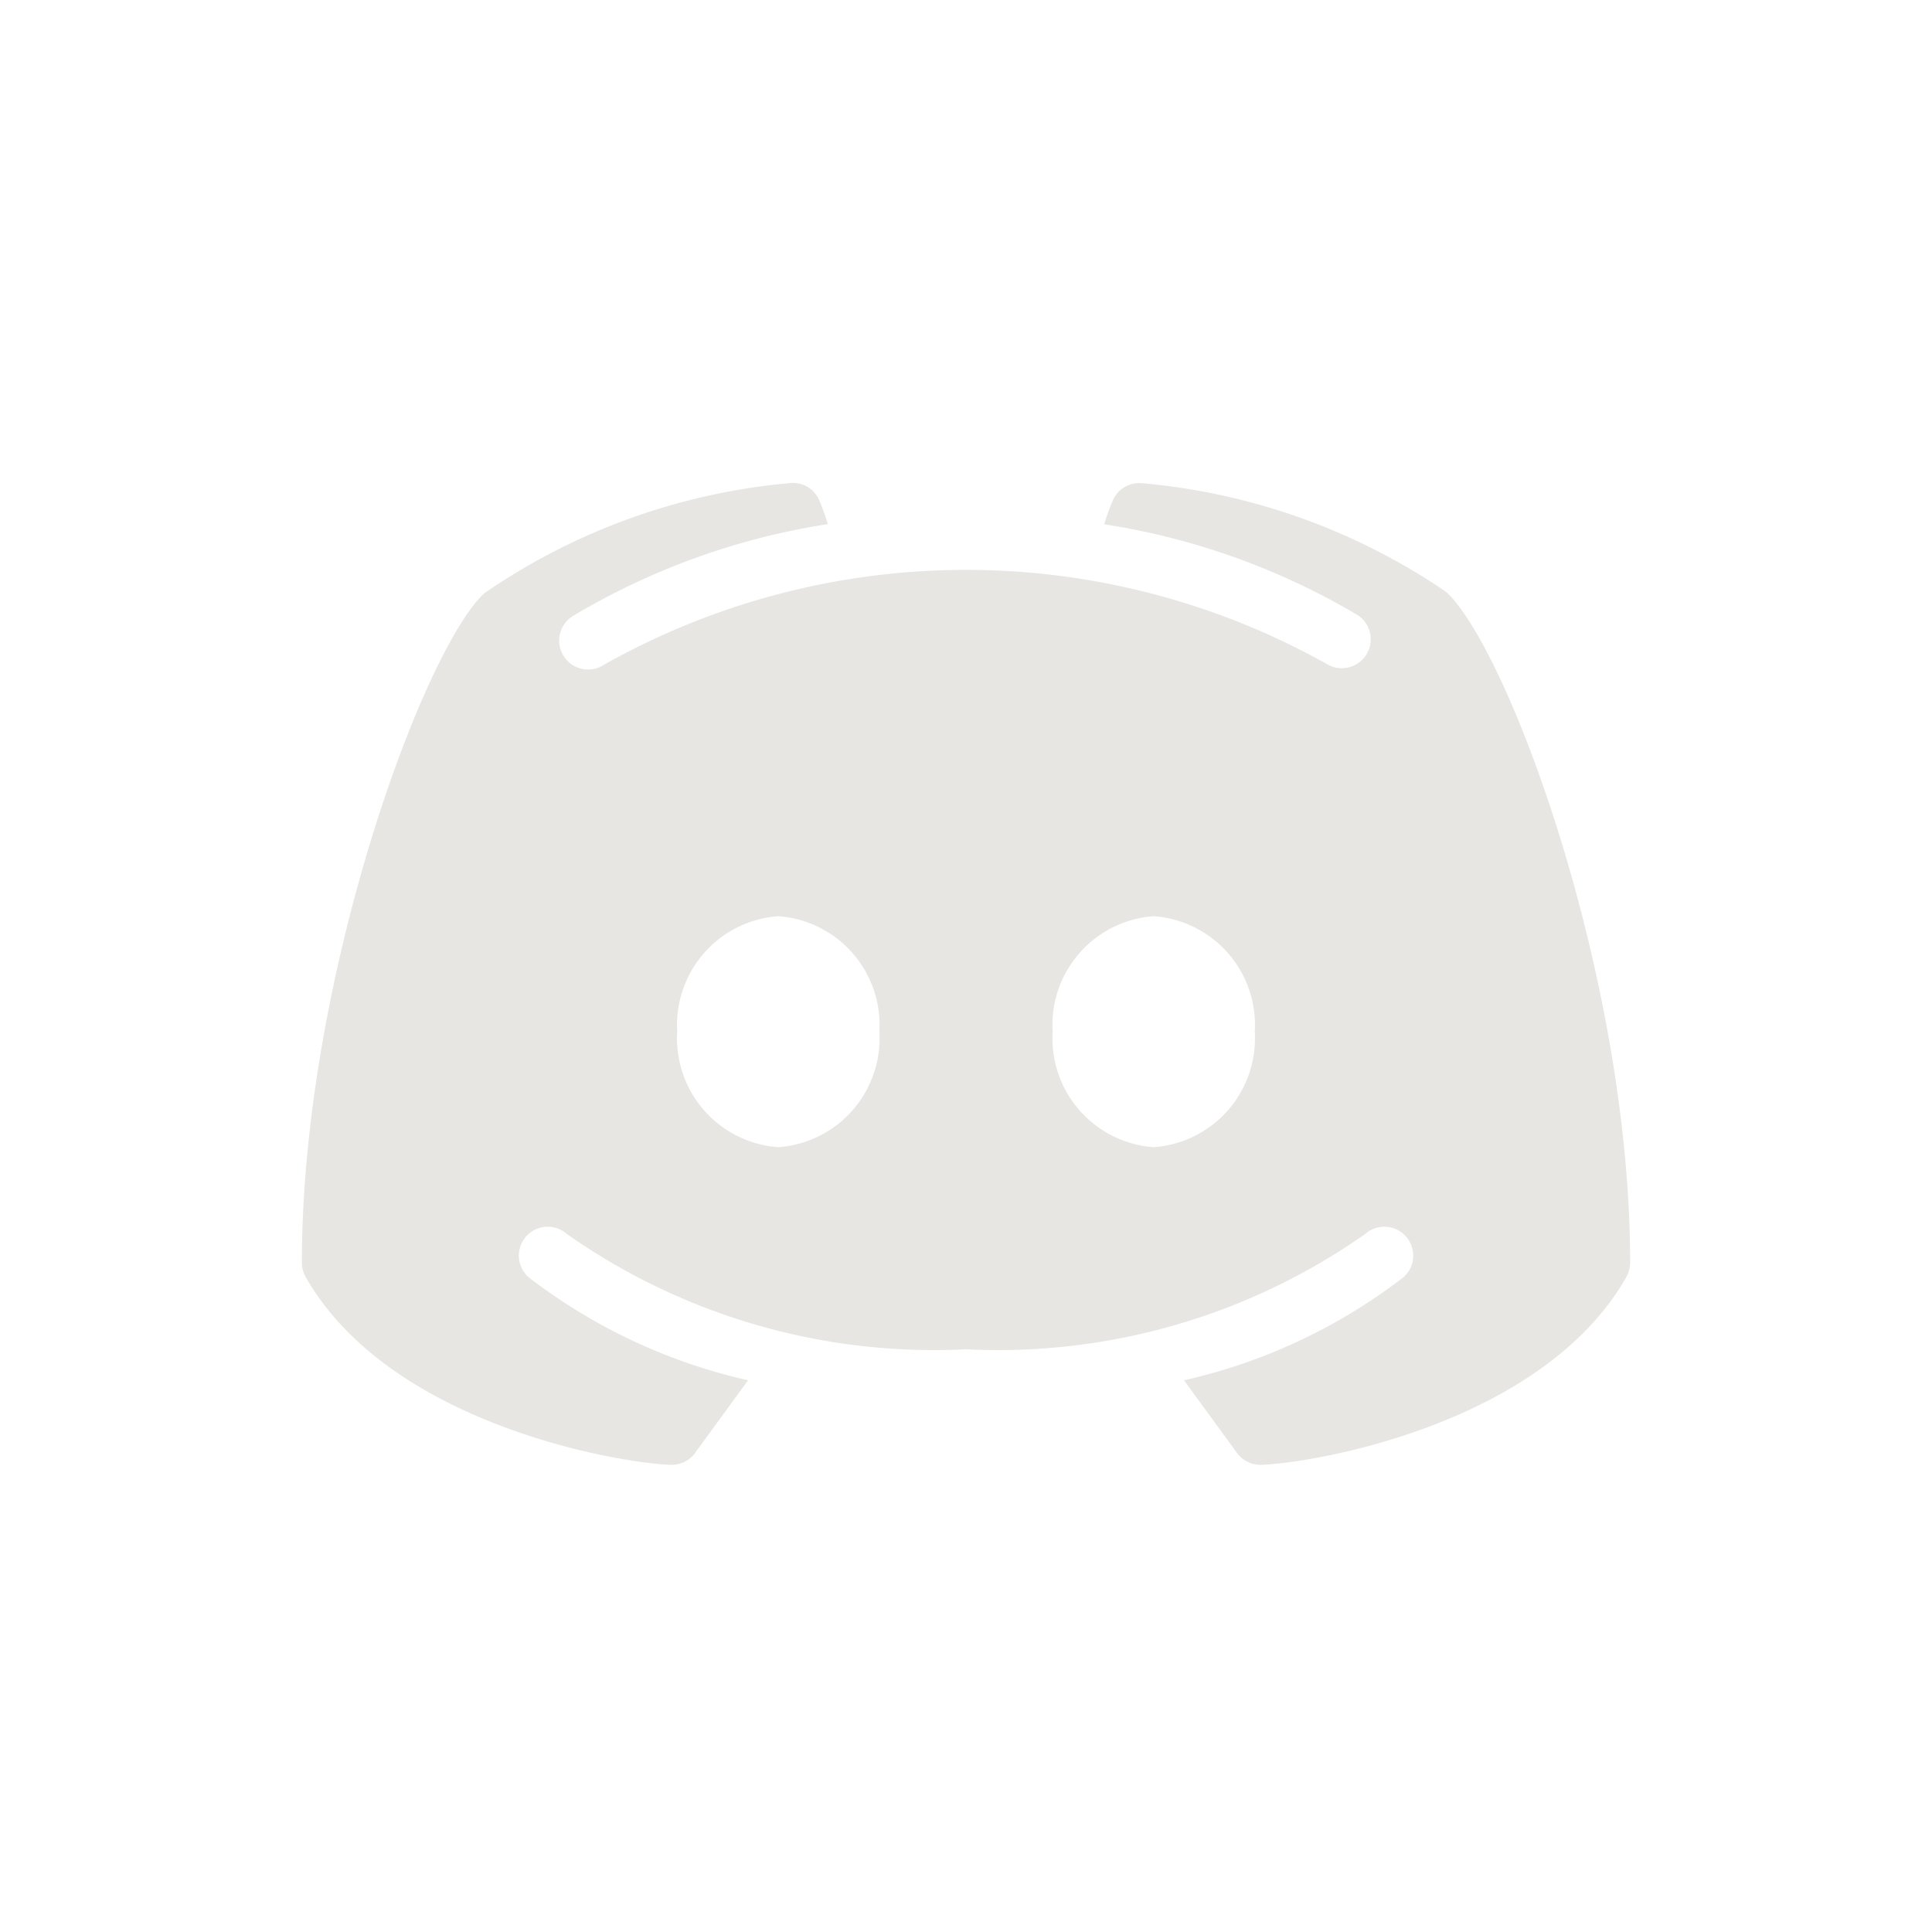 <svg xmlns="http://www.w3.org/2000/svg" xmlns:xlink="http://www.w3.org/1999/xlink" width="32" height="32" viewBox="0 0 32 32"><defs><clipPath id="b"><rect width="32" height="32"/></clipPath></defs><g id="a" clip-path="url(#b)"><path d="M19.952,5.672a10.578,10.578,0,0,0-5.044-1.8.477.477,0,0,0-.474.281,3.716,3.716,0,0,0-.145.4,11.727,11.727,0,0,1,4.206,1.509.479.479,0,0,1-.505.813,12.23,12.23,0,0,0-11.979,0,.479.479,0,1,1-.505-.813A11.74,11.74,0,0,1,9.712,4.55a4.185,4.185,0,0,0-.145-.4.473.473,0,0,0-.475-.28A10.579,10.579,0,0,0,4.023,5.694C3.015,6.625,1,12.073,1,16.783a.48.48,0,0,0,.063.237c1.391,2.443,5.185,3.083,6.05,3.111h.015a.478.478,0,0,0,.387-.2l.875-1.2a9.326,9.326,0,0,1-3.634-1.706.478.478,0,0,1,.632-.718A10.567,10.567,0,0,0,12,18.217a10.57,10.57,0,0,0,6.613-1.91.478.478,0,0,1,.632.718,9.31,9.31,0,0,1-3.634,1.706l.875,1.2a.478.478,0,0,0,.387.2h.015c.865-.027,4.659-.667,6.05-3.111A.486.486,0,0,0,23,16.783C23,12.073,20.985,6.625,19.952,5.672ZM8.891,14.87a1.806,1.806,0,0,1-1.674-1.913,1.806,1.806,0,0,1,1.674-1.913,1.806,1.806,0,0,1,1.674,1.913A1.806,1.806,0,0,1,8.891,14.87Zm6.218,0a1.806,1.806,0,0,1-1.674-1.913,1.806,1.806,0,0,1,1.674-1.913,1.806,1.806,0,0,1,1.674,1.913A1.806,1.806,0,0,1,15.109,14.87Z" transform="translate(4 4.131)" fill="#e8e6e3"/></g></svg>